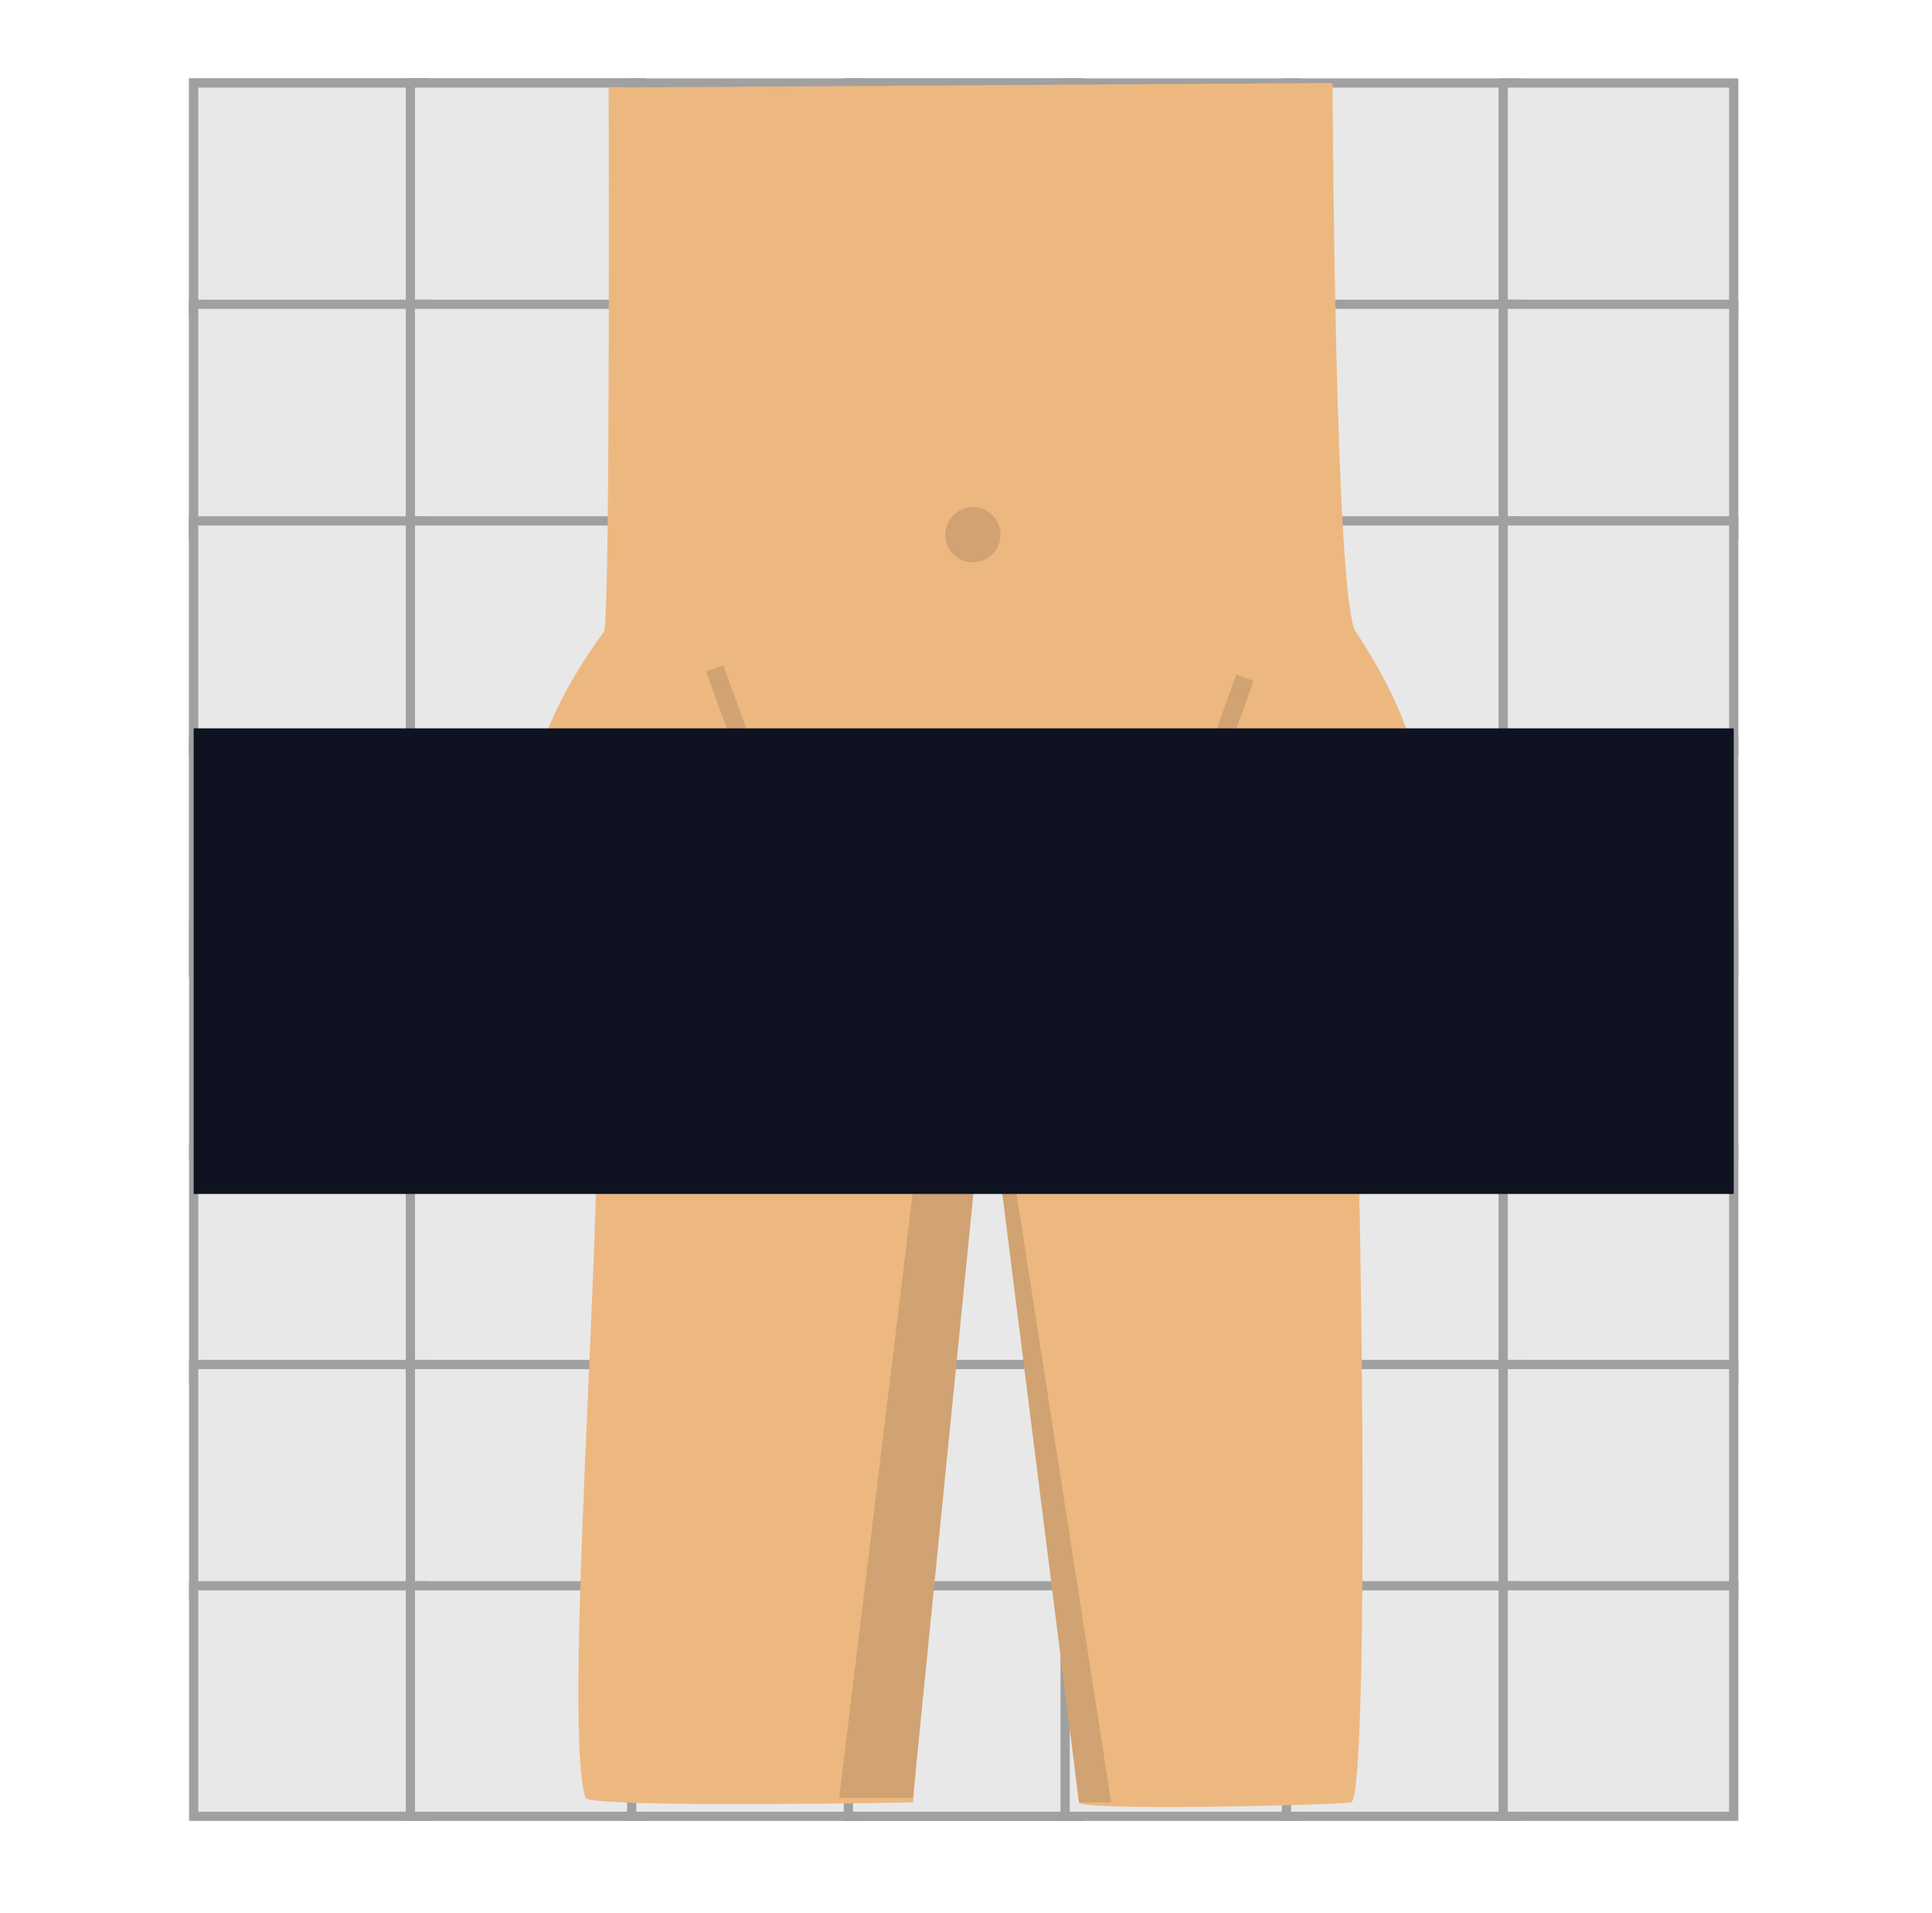 <svg xmlns="http://www.w3.org/2000/svg" width="419" height="415" viewBox="0 0 419 415">
<defs>
    <style>
      .cls-1 {
        fill: #e8e8e8;
        stroke: #a0a0a0;
        stroke-width: 2px;
      }

      .cls-2 {
        fill: #edb880;
      }

      .cls-2, .cls-4 {
        fill-rule: evenodd;
      }

      .cls-3, .cls-4 {
        fill: #d1a372;
      }

      .cls-5 {
        fill: #0f1220;
      }
    </style>
  </defs>
  <g id="Artboard_1" data-name="Artboard 1">
    <g id="tiles">
      <rect class="cls-1" x="42" y="18" width="50" height="50"/>
      <rect id="Rectangle_2_copy" data-name="Rectangle 2 copy" class="cls-1" x="89" y="18" width="50" height="50"/>
      <rect id="Rectangle_2_copy_2" data-name="Rectangle 2 copy 2" class="cls-1" x="42" y="66" width="50" height="50"/>
      <rect id="Rectangle_2_copy_3" data-name="Rectangle 2 copy 3" class="cls-1" x="89" y="66" width="50" height="50"/>
      <rect id="Rectangle_2_copy_4" data-name="Rectangle 2 copy 4" class="cls-1" x="42" y="113" width="50" height="50"/>
      <rect id="Rectangle_2_copy_5" data-name="Rectangle 2 copy 5" class="cls-1" x="89" y="113" width="50" height="50"/>
      <rect id="Rectangle_2_copy_6" data-name="Rectangle 2 copy 6" class="cls-1" x="42" y="161" width="50" height="50"/>
      <rect id="Rectangle_2_copy_7" data-name="Rectangle 2 copy 7" class="cls-1" x="89" y="161" width="50" height="50"/>
    </g>
    <g id="tiles_copy" data-name="tiles copy">
      <rect class="cls-1" x="42" y="201" width="50" height="50"/>
      <rect id="Rectangle_2_copy-2" data-name="Rectangle 2 copy" class="cls-1" x="89" y="201" width="50" height="50"/>
      <rect id="Rectangle_2_copy_2-2" data-name="Rectangle 2 copy 2" class="cls-1" x="42" y="249" width="50" height="50"/>
      <rect id="Rectangle_2_copy_3-2" data-name="Rectangle 2 copy 3" class="cls-1" x="89" y="249" width="50" height="50"/>
      <rect id="Rectangle_2_copy_4-2" data-name="Rectangle 2 copy 4" class="cls-1" x="42" y="296" width="50" height="50"/>
      <rect id="Rectangle_2_copy_5-2" data-name="Rectangle 2 copy 5" class="cls-1" x="89" y="296" width="50" height="50"/>
      <rect id="Rectangle_2_copy_6-2" data-name="Rectangle 2 copy 6" class="cls-1" x="42" y="344" width="50" height="50"/>
      <rect id="Rectangle_2_copy_7-2" data-name="Rectangle 2 copy 7" class="cls-1" x="89" y="344" width="50" height="50"/>
      <rect id="Rectangle_2_copy_8" data-name="Rectangle 2 copy 8" class="cls-1" x="137" y="201" width="50" height="50"/>
      <rect id="Rectangle_2_copy_9" data-name="Rectangle 2 copy 9" class="cls-1" x="184" y="201" width="50" height="50"/>
      <rect id="Rectangle_2_copy_10" data-name="Rectangle 2 copy 10" class="cls-1" x="137" y="249" width="50" height="50"/>
      <rect id="Rectangle_2_copy_11" data-name="Rectangle 2 copy 11" class="cls-1" x="184" y="249" width="50" height="50"/>
      <rect id="Rectangle_2_copy_12" data-name="Rectangle 2 copy 12" class="cls-1" x="137" y="296" width="50" height="50"/>
      <rect id="Rectangle_2_copy_13" data-name="Rectangle 2 copy 13" class="cls-1" x="184" y="296" width="50" height="50"/>
      <rect id="Rectangle_2_copy_14" data-name="Rectangle 2 copy 14" class="cls-1" x="137" y="344" width="50" height="50"/>
      <rect id="Rectangle_2_copy_15" data-name="Rectangle 2 copy 15" class="cls-1" x="184" y="344" width="50" height="50"/>
      <rect id="Rectangle_2_copy_16" data-name="Rectangle 2 copy 16" class="cls-1" x="184" y="201" width="50" height="50"/>
      <rect id="Rectangle_2_copy_17" data-name="Rectangle 2 copy 17" class="cls-1" x="231" y="201" width="50" height="50"/>
      <rect id="Rectangle_2_copy_18" data-name="Rectangle 2 copy 18" class="cls-1" x="184" y="249" width="50" height="50"/>
      <rect id="Rectangle_2_copy_19" data-name="Rectangle 2 copy 19" class="cls-1" x="231" y="249" width="50" height="50"/>
      <rect id="Rectangle_2_copy_20" data-name="Rectangle 2 copy 20" class="cls-1" x="184" y="296" width="50" height="50"/>
      <rect id="Rectangle_2_copy_21" data-name="Rectangle 2 copy 21" class="cls-1" x="231" y="296" width="50" height="50"/>
      <rect id="Rectangle_2_copy_22" data-name="Rectangle 2 copy 22" class="cls-1" x="184" y="344" width="50" height="50"/>
      <rect id="Rectangle_2_copy_23" data-name="Rectangle 2 copy 23" class="cls-1" x="231" y="344" width="50" height="50"/>
      <rect id="Rectangle_2_copy_24" data-name="Rectangle 2 copy 24" class="cls-1" x="279" y="201" width="50" height="50"/>
      <rect id="Rectangle_2_copy_25" data-name="Rectangle 2 copy 25" class="cls-1" x="326" y="201" width="50" height="50"/>
      <rect id="Rectangle_2_copy_26" data-name="Rectangle 2 copy 26" class="cls-1" x="279" y="249" width="50" height="50"/>
      <rect id="Rectangle_2_copy_27" data-name="Rectangle 2 copy 27" class="cls-1" x="326" y="249" width="50" height="50"/>
      <rect id="Rectangle_2_copy_28" data-name="Rectangle 2 copy 28" class="cls-1" x="279" y="296" width="50" height="50"/>
      <rect id="Rectangle_2_copy_29" data-name="Rectangle 2 copy 29" class="cls-1" x="326" y="296" width="50" height="50"/>
      <rect id="Rectangle_2_copy_30" data-name="Rectangle 2 copy 30" class="cls-1" x="279" y="344" width="50" height="50"/>
      <rect id="Rectangle_2_copy_31" data-name="Rectangle 2 copy 31" class="cls-1" x="326" y="344" width="50" height="50"/>
      <rect id="Rectangle_2_copy_32" data-name="Rectangle 2 copy 32" class="cls-1" x="42" y="18" width="50" height="50"/>
      <rect id="Rectangle_2_copy_33" data-name="Rectangle 2 copy 33" class="cls-1" x="89" y="18" width="50" height="50"/>
      <rect id="Rectangle_2_copy_34" data-name="Rectangle 2 copy 34" class="cls-1" x="42" y="66" width="50" height="50"/>
      <rect id="Rectangle_2_copy_35" data-name="Rectangle 2 copy 35" class="cls-1" x="89" y="66" width="50" height="50"/>
      <rect id="Rectangle_2_copy_36" data-name="Rectangle 2 copy 36" class="cls-1" x="42" y="113" width="50" height="50"/>
      <rect id="Rectangle_2_copy_37" data-name="Rectangle 2 copy 37" class="cls-1" x="89" y="113" width="50" height="50"/>
      <rect id="Rectangle_2_copy_38" data-name="Rectangle 2 copy 38" class="cls-1" x="42" y="161" width="50" height="50"/>
      <rect id="Rectangle_2_copy_39" data-name="Rectangle 2 copy 39" class="cls-1" x="89" y="161" width="50" height="50"/>
      <rect id="Rectangle_2_copy_40" data-name="Rectangle 2 copy 40" class="cls-1" x="137" y="18" width="50" height="50"/>
      <rect id="Rectangle_2_copy_41" data-name="Rectangle 2 copy 41" class="cls-1" x="184" y="18" width="50" height="50"/>
      <rect id="Rectangle_2_copy_42" data-name="Rectangle 2 copy 42" class="cls-1" x="137" y="66" width="50" height="50"/>
      <rect id="Rectangle_2_copy_43" data-name="Rectangle 2 copy 43" class="cls-1" x="184" y="66" width="50" height="50"/>
      <rect id="Rectangle_2_copy_44" data-name="Rectangle 2 copy 44" class="cls-1" x="137" y="113" width="50" height="50"/>
      <rect id="Rectangle_2_copy_45" data-name="Rectangle 2 copy 45" class="cls-1" x="184" y="113" width="50" height="50"/>
      <rect id="Rectangle_2_copy_46" data-name="Rectangle 2 copy 46" class="cls-1" x="137" y="161" width="50" height="50"/>
      <rect id="Rectangle_2_copy_47" data-name="Rectangle 2 copy 47" class="cls-1" x="184" y="161" width="50" height="50"/>
      <rect id="Rectangle_2_copy_48" data-name="Rectangle 2 copy 48" class="cls-1" x="184" y="18" width="50" height="50"/>
      <rect id="Rectangle_2_copy_49" data-name="Rectangle 2 copy 49" class="cls-1" x="231" y="18" width="50" height="50"/>
      <rect id="Rectangle_2_copy_50" data-name="Rectangle 2 copy 50" class="cls-1" x="184" y="66" width="50" height="50"/>
      <rect id="Rectangle_2_copy_51" data-name="Rectangle 2 copy 51" class="cls-1" x="231" y="66" width="50" height="50"/>
      <rect id="Rectangle_2_copy_52" data-name="Rectangle 2 copy 52" class="cls-1" x="184" y="113" width="50" height="50"/>
      <rect id="Rectangle_2_copy_53" data-name="Rectangle 2 copy 53" class="cls-1" x="231" y="113" width="50" height="50"/>
      <rect id="Rectangle_2_copy_54" data-name="Rectangle 2 copy 54" class="cls-1" x="184" y="161" width="50" height="50"/>
      <rect id="Rectangle_2_copy_55" data-name="Rectangle 2 copy 55" class="cls-1" x="231" y="161" width="50" height="50"/>
      <rect id="Rectangle_2_copy_56" data-name="Rectangle 2 copy 56" class="cls-1" x="279" y="18" width="50" height="50"/>
      <rect id="Rectangle_2_copy_57" data-name="Rectangle 2 copy 57" class="cls-1" x="326" y="18" width="50" height="50"/>
      <rect id="Rectangle_2_copy_58" data-name="Rectangle 2 copy 58" class="cls-1" x="279" y="66" width="50" height="50"/>
      <rect id="Rectangle_2_copy_59" data-name="Rectangle 2 copy 59" class="cls-1" x="326" y="66" width="50" height="50"/>
      <rect id="Rectangle_2_copy_60" data-name="Rectangle 2 copy 60" class="cls-1" x="279" y="113" width="50" height="50"/>
      <rect id="Rectangle_2_copy_61" data-name="Rectangle 2 copy 61" class="cls-1" x="326" y="113" width="50" height="50"/>
      <rect id="Rectangle_2_copy_62" data-name="Rectangle 2 copy 62" class="cls-1" x="279" y="161" width="50" height="50"/>
      <rect id="Rectangle_2_copy_63" data-name="Rectangle 2 copy 63" class="cls-1" x="326" y="161" width="50" height="50"/>
    </g>
    <g id="body">
      <path class="cls-2" d="M360,351c-33.358,45.487-8.791,73.527-3,84s-6.8,151.567-1,169c0.748,2.251,71,1,71,1s14.832-175.932,21-178-3.207.084-4,9c-1.2,13.462,18.557,161.74,19,169,0.114,1.871,53.938.636,59,0,4.62-.58,1.786-177.042,0-176s36.243-25.342,1-78c-4.562-6.816-5-119-5-119l-157,1S361.368,349.134,360,351Z" transform="translate(-229 -214)"/>
      <circle class="cls-3" cx="211" cy="116" r="6"/>
      <path class="cls-4" d="M382.12,359.684l3.76-1.367,16,44-3.76,1.367Z" transform="translate(-229 -214)"/>
      <path class="cls-4" d="M497.118,360.323l3.764,1.354-18,50-3.764-1.354Z" transform="translate(-229 -214)"/>
      <path class="cls-4" d="M428,464L411,604h16l14-140H428Z" transform="translate(-229 -214)"/>
      <path class="cls-4" d="M446,470l17,135h7L449,470h-3Z" transform="translate(-229 -214)"/>
    </g>
    <rect class="cls-5" x="42" y="158" width="334" height="101"/>
  </g>
</svg>
